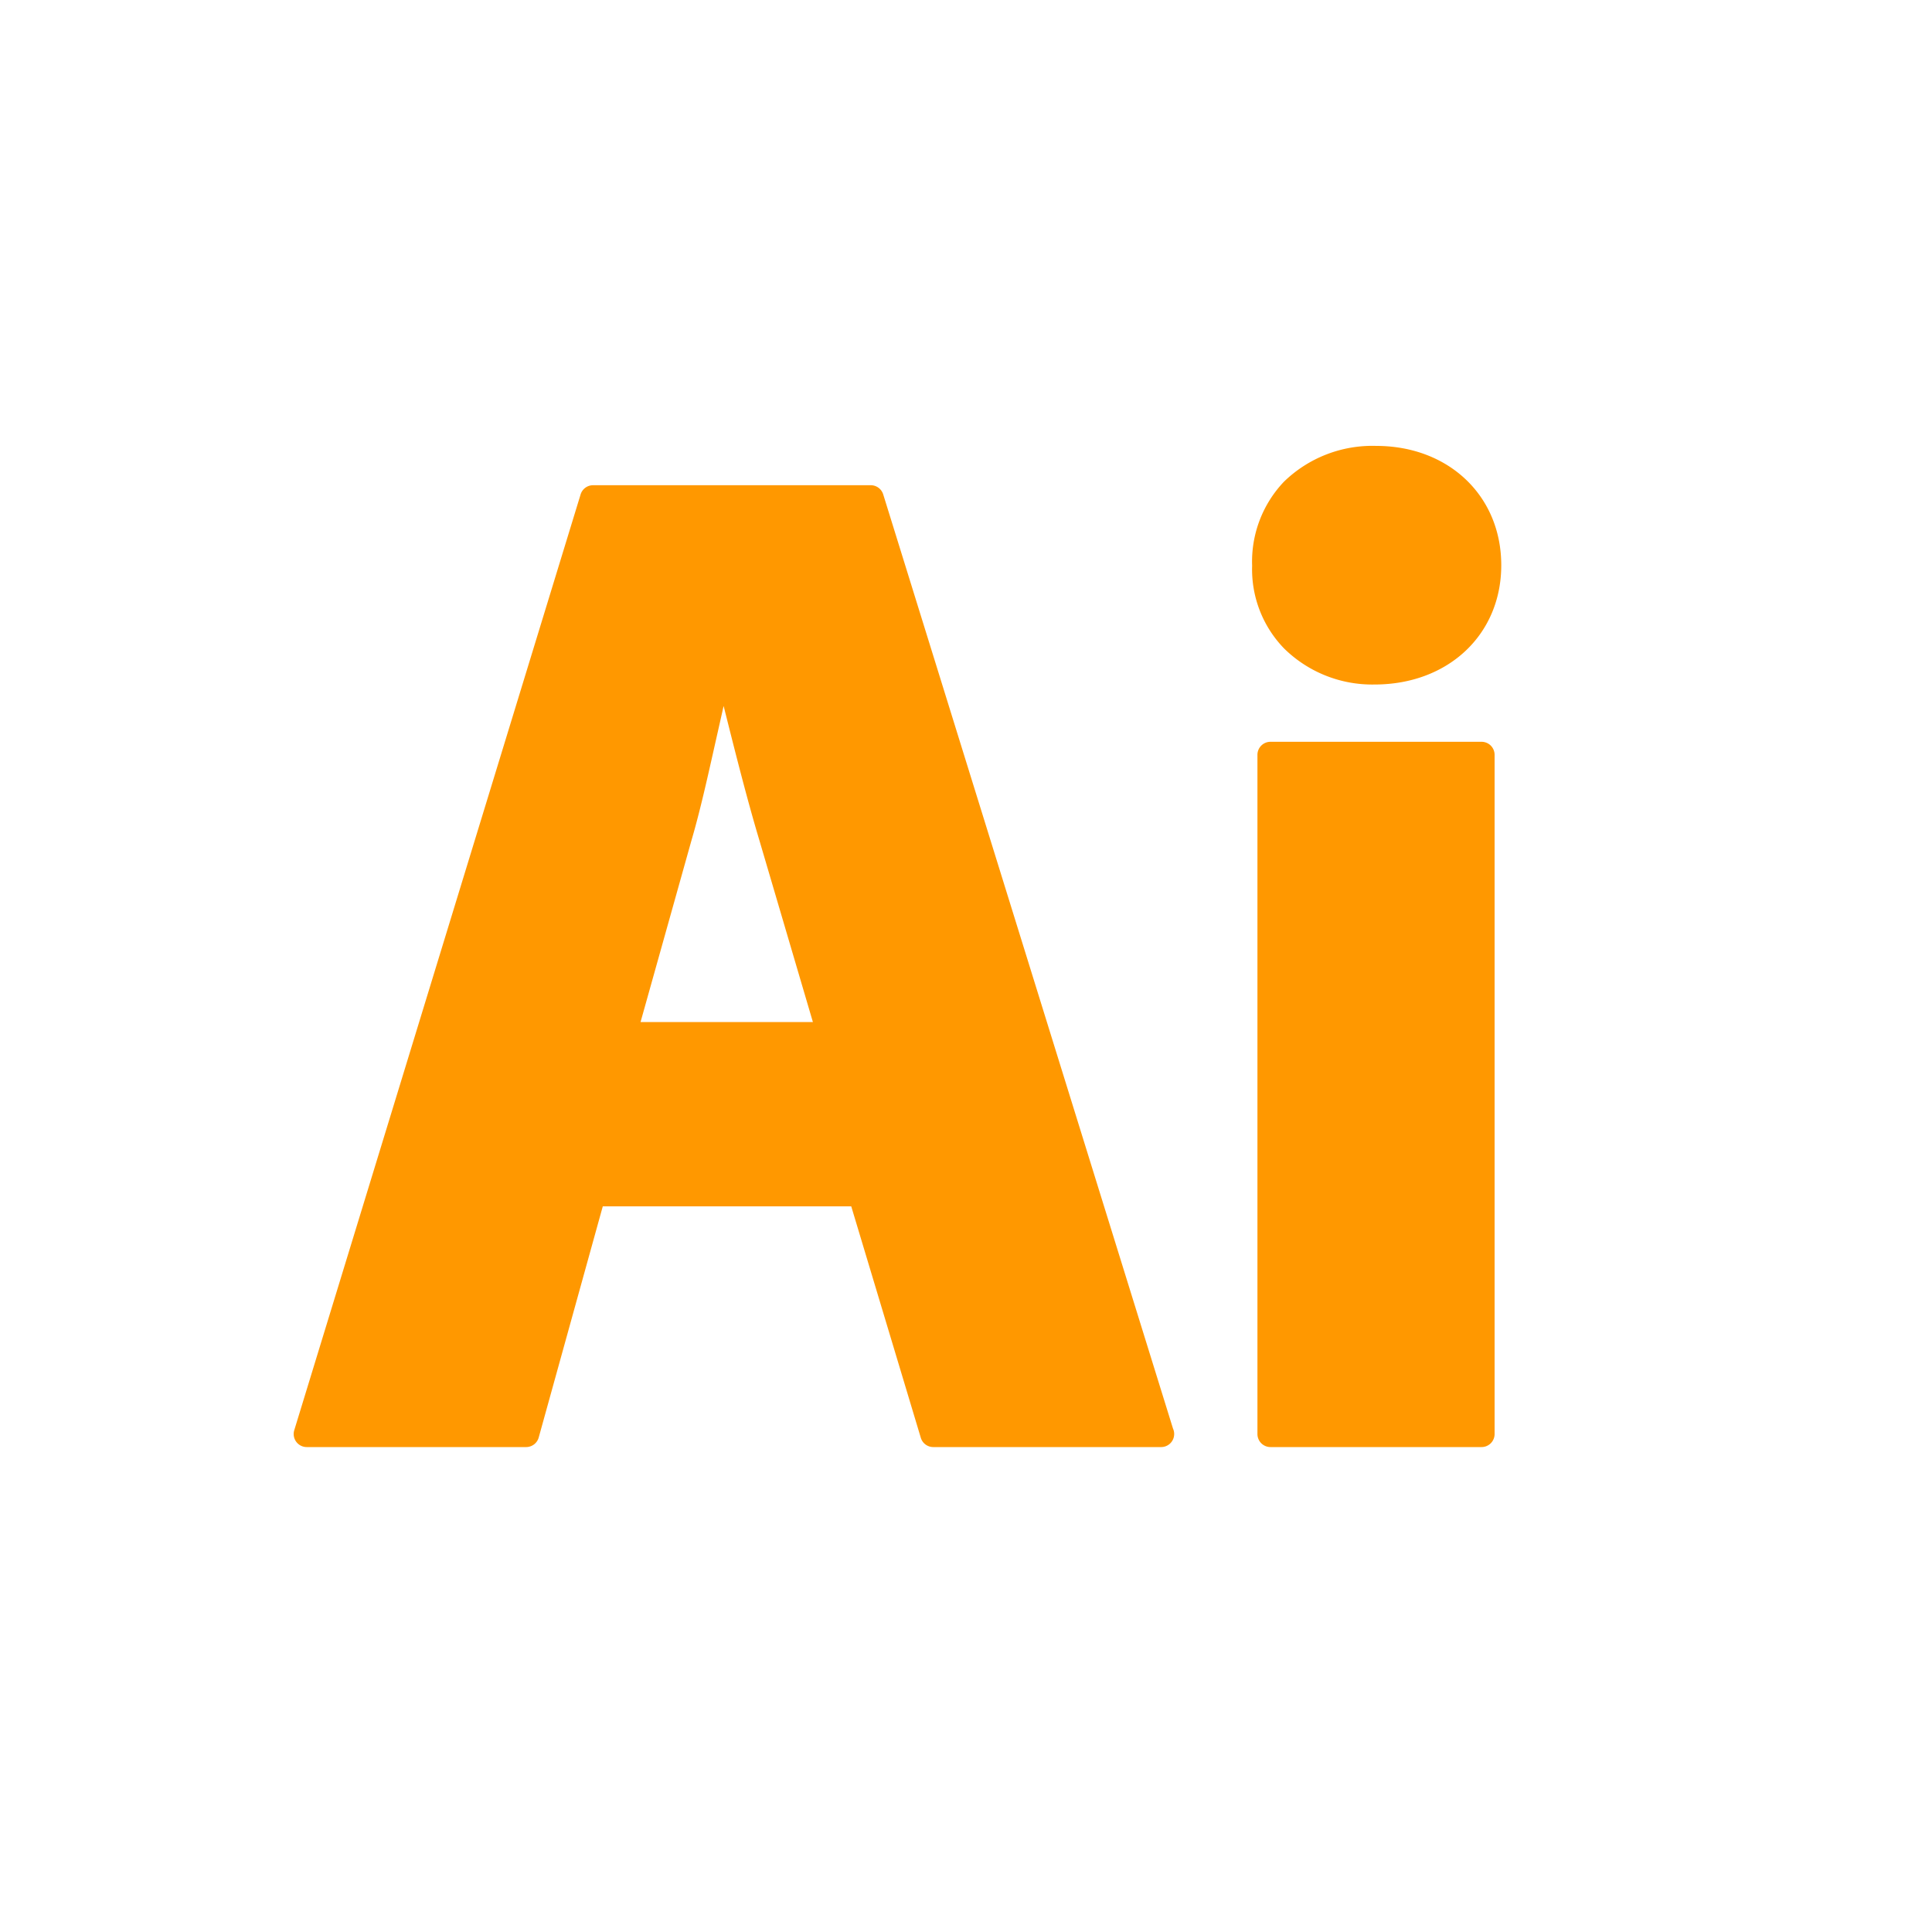 <svg xmlns="http://www.w3.org/2000/svg" viewBox="0 0 200 200"><defs><style>.cls-1{fill:#ff9800;}.cls-2{fill:none;}</style></defs><title>Zasób 2</title><g id="Warstwa_2" data-name="Warstwa 2"><g id="Warstwa_1-2" data-name="Warstwa 1"><g id="Warstwa_2-2" data-name="Warstwa 2"><g id="Warstwa_1-2-2" data-name="Warstwa 1-2"><g id="_grupa_" data-name=" grupa "><path fill="#ff9800" d="M31.75,149.8H54.47a1.35,1.35,0,0,0,1.3-1l6.63-23.92H88.12l7.19,23.92a1.35,1.35,0,0,0,1.3,1H120.2a1.35,1.35,0,0,0,1.35-1.35,1.33,1.33,0,0,0-.12-.56l-30-96.71a1.35,1.35,0,0,0-1.3-.95H61.38a1.35,1.35,0,0,0-1.29,1L30.46,148.06a1.35,1.35,0,0,0,1.29,1.74Zm52.4-44H66.31L71.58,87c1-3.4,1.86-7.42,2.74-11.3l.59-2.62c1.16,4.63,2.43,9.68,3.71,13.94Z"/><path fill="#ff9800" d="M131.52,76.79a1.35,1.35,0,0,0-1.35,1.35v70.31a1.35,1.35,0,0,0,1.35,1.35h21.85a1.35,1.35,0,0,0,1.35-1.35V78.14a1.35,1.35,0,0,0-1.35-1.35Z"/><path fill="#ff9800" d="M142.29,70.86c7.62,0,13.12-5.16,13.12-12.35s-5.46-12.35-12.95-12.35a13.12,13.12,0,0,0-9.55,3.71,12,12,0,0,0-3.29,8.7,11.76,11.76,0,0,0,3.3,8.55A13,13,0,0,0,142.29,70.86Z"/></g></g></g><rect class="cls-2" width="200" height="200"/></g></g></svg>

